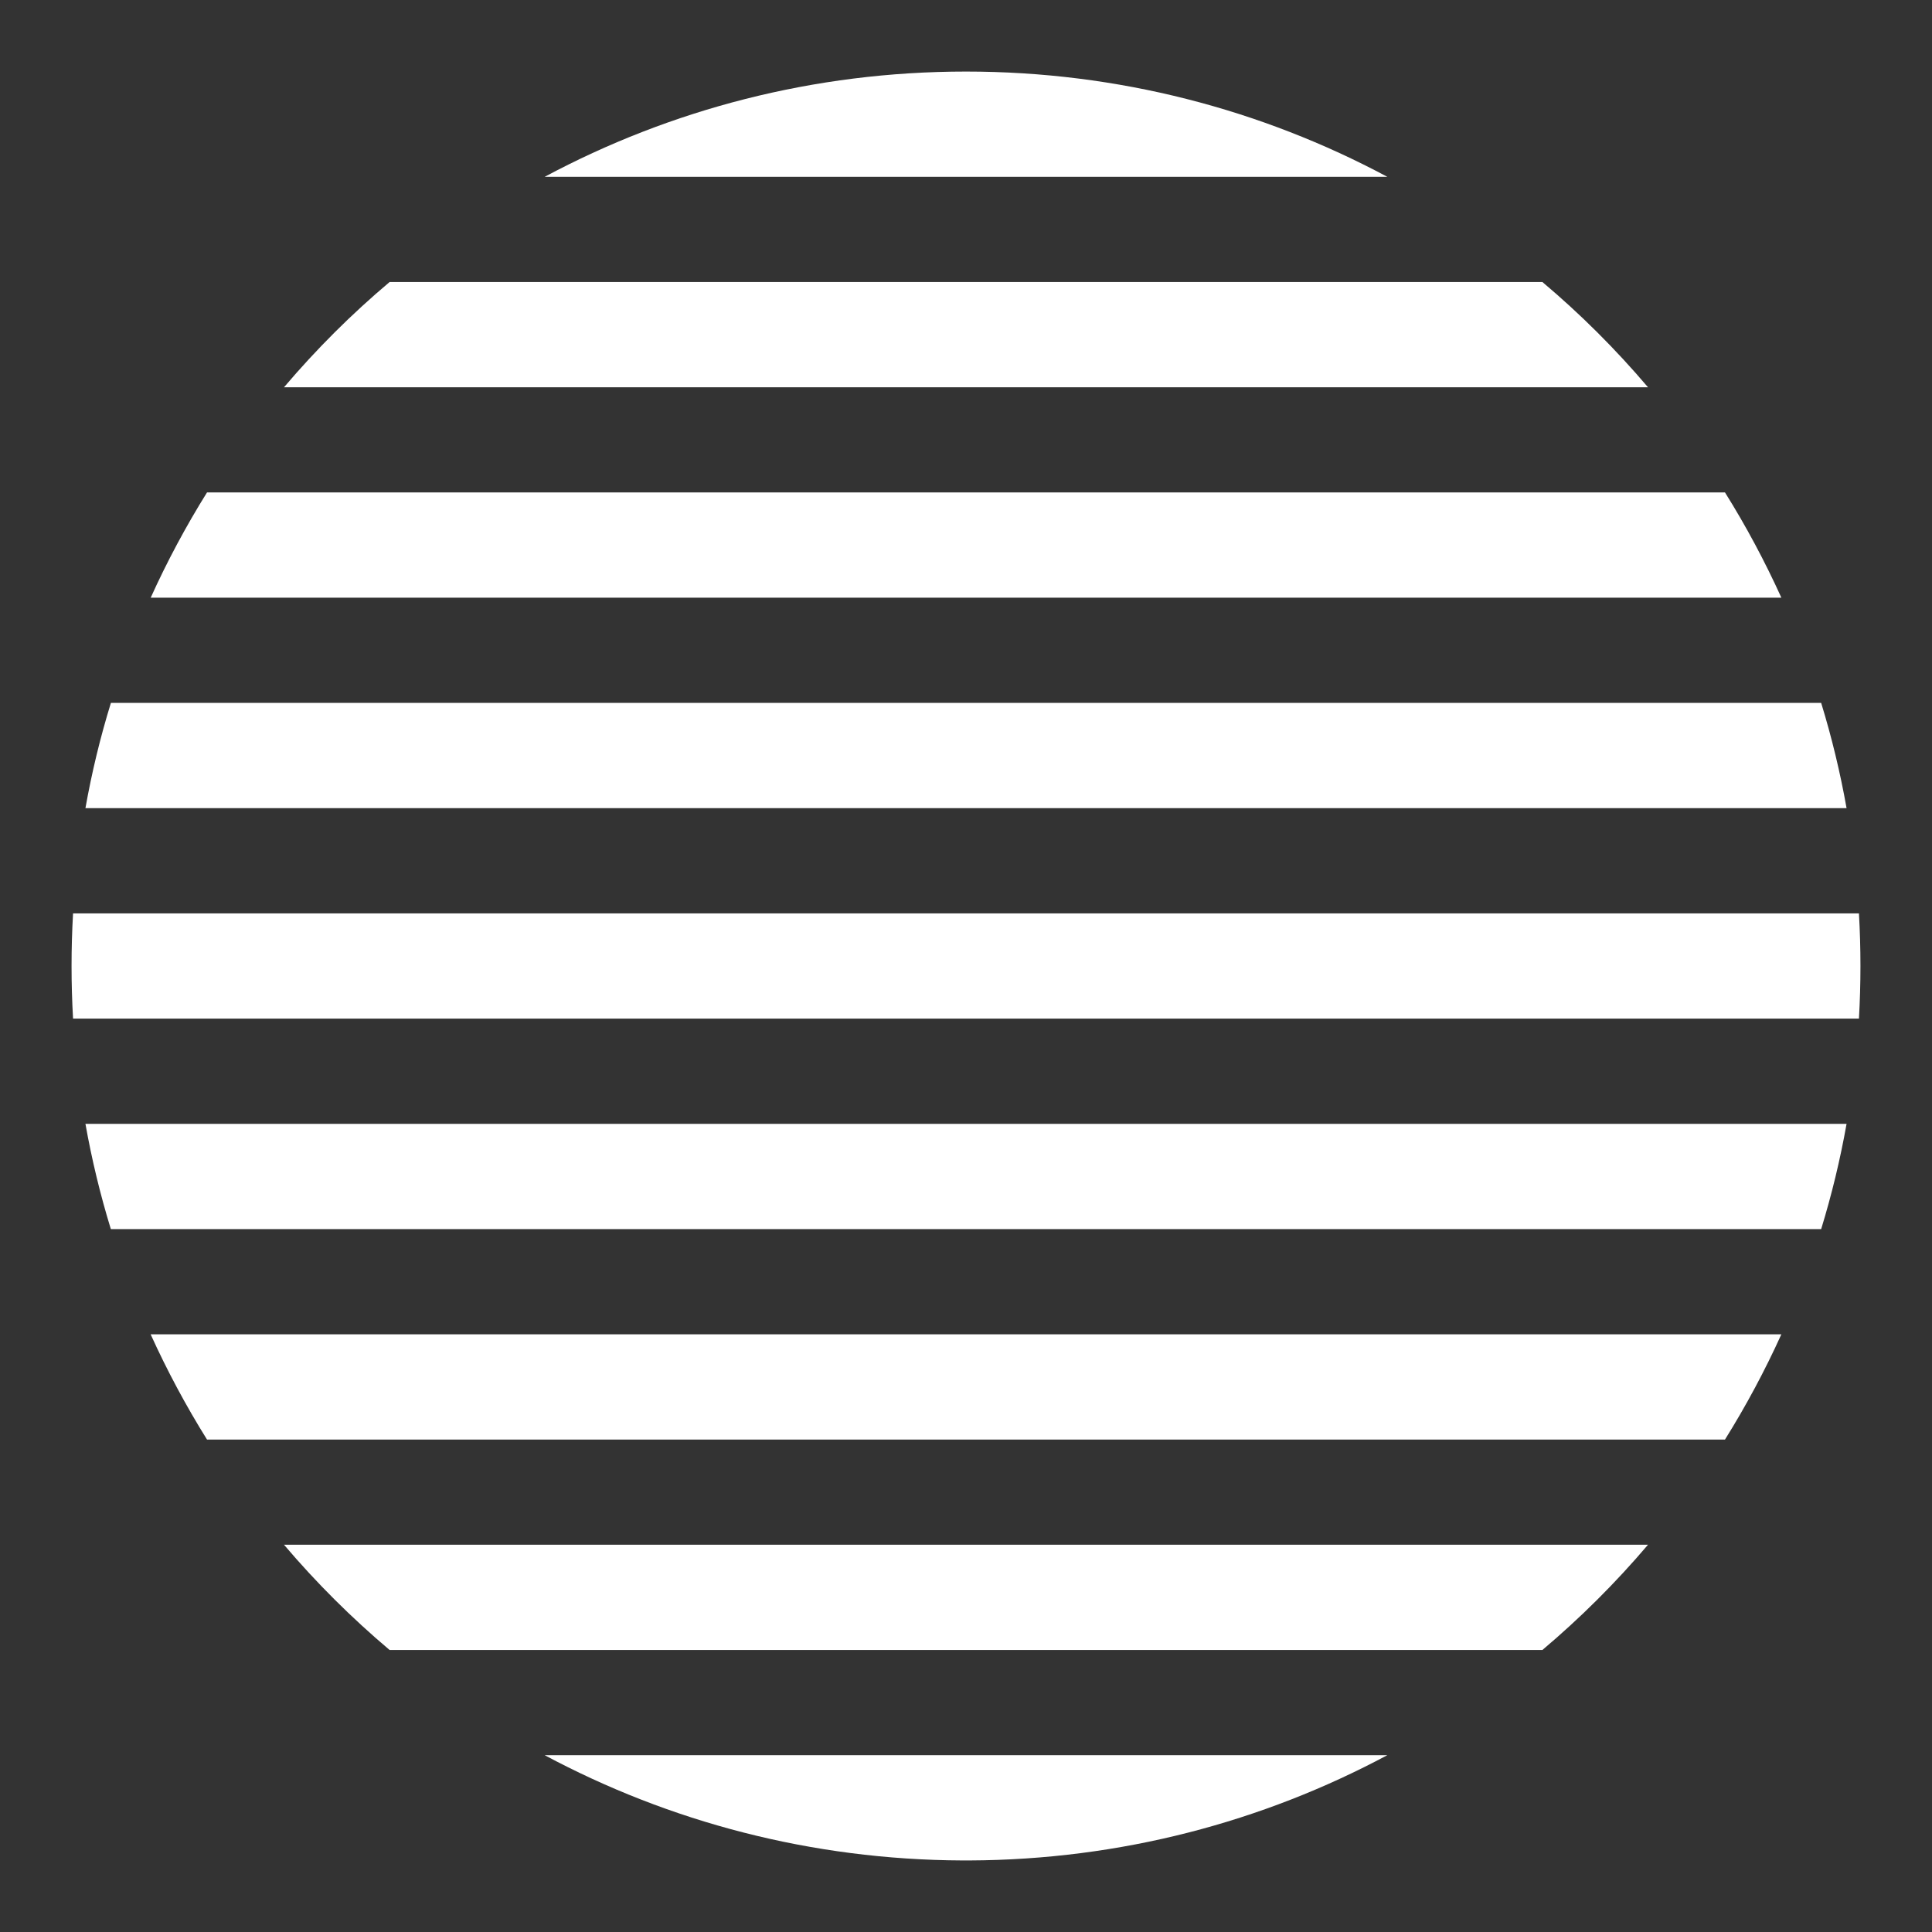 <svg class="icon w-8 h-8" width="24" height="24" viewBox="0 0 27 27" fill="none" xmlns="http://www.w3.org/2000/svg">
    <rect x="0" y="0" width="27" height="27" fill="#333333" stroke="none"/>
    <rect width="27" height="27"></rect>
    <path d="M13.5 1C11.371 1 9.367 1.532 7.612 2.471H19.388C17.633 1.532 15.629 1 13.5 1Z" fill="white"></path>
    <path d="M21.555 3.941H5.445C4.913 4.389 4.42 4.881 3.969 5.412H23.031C22.58 4.881 22.087 4.389 21.555 3.941Z" fill="white"></path>
    <path d="M24.107 6.882H2.893C2.6 7.352 2.336 7.844 2.106 8.353H24.895C24.664 7.844 24.401 7.352 24.107 6.882Z" fill="white"></path>
    <path d="M25.451 9.823H1.55C1.402 10.302 1.283 10.793 1.194 11.294H25.806C25.717 10.793 25.598 10.302 25.451 9.823Z" fill="white"></path>
    <path d="M25.979 12.765H1.021C1.007 13.008 1 13.253 1 13.5C1 13.747 1.007 13.992 1.021 14.235H25.979C25.993 13.992 26 13.747 26 13.5C26 13.253 25.993 13.008 25.979 12.765Z" fill="white"></path>
    <path d="M25.806 15.706H1.194C1.283 16.207 1.402 16.698 1.549 17.177H25.451C25.598 16.698 25.717 16.207 25.806 15.706Z" fill="white"></path>
    <path d="M24.895 18.647H2.105C2.336 19.156 2.599 19.647 2.893 20.118H24.107C24.401 19.647 24.664 19.156 24.895 18.647Z" fill="white"></path>
    <path d="M23.031 21.588H3.969C4.42 22.119 4.913 22.61 5.445 23.059H21.555C22.087 22.61 22.58 22.119 23.031 21.588Z" fill="white"></path>
    <path d="M19.388 24.529H7.612C9.353 25.46 11.339 25.991 13.449 26H13.551C15.661 25.991 17.647 25.46 19.388 24.529Z" fill="white"></path>
</svg>
